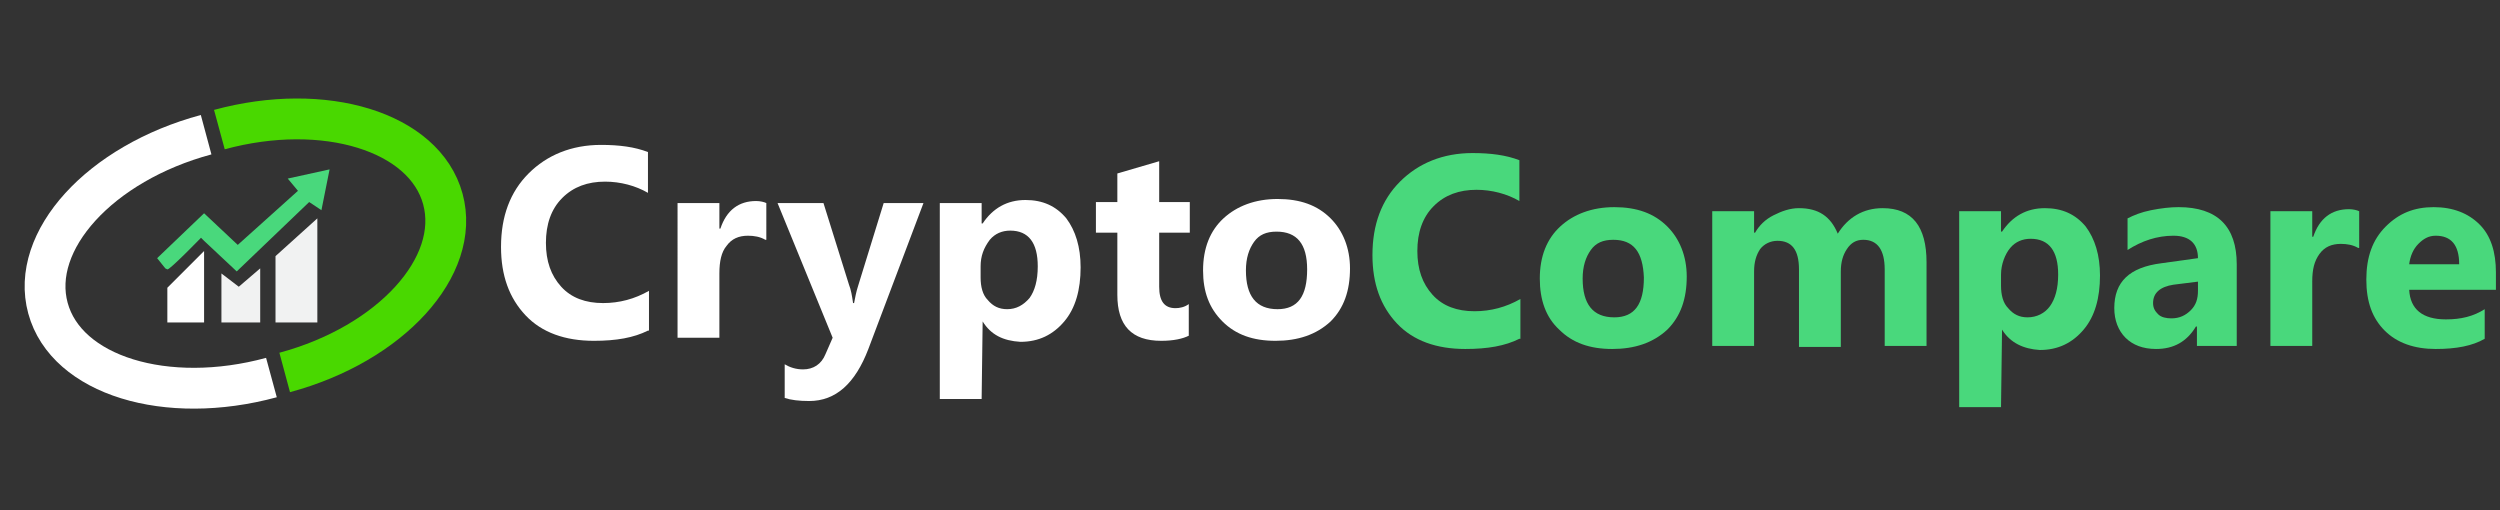 <?xml version="1.0" encoding="utf-8"?>
<!-- Generator: Adobe Illustrator 19.0.0, SVG Export Plug-In . SVG Version: 6.00 Build 0)  -->
<svg version="1.1" id="Layer_1" xmlns="http://www.w3.org/2000/svg" xmlns:xlink="http://www.w3.org/1999/xlink" x="0px" y="0px"
	 viewBox="0 0 245 50" style="enable-background:new 0 0 245 50;" xml:space="preserve">
<rect x="0" y="0" width="245" height="50" fill="#333333" stroke="none"/>
<style type="text/css">
	.st0{enable-background:new    ;}
	.st1{fill:#FFFFFF;}
	.st2{fill:rgb(73, 216, 124);}
	.st3{fill:#F1F2F2;}
	.st4{fill:none;stroke:rgb(73, 216,0);stroke-width:4;stroke-miterlimit:10;}
	.st5{fill:none;stroke:#66BF77;stroke-width:6;stroke-miterlimit:10;}
	.st6{fill:none;stroke:#FFFFFF;stroke-width:4;stroke-miterlimit:10;}
	.st7{fill:none;}
</style>
<g class="st0">
	<path class="st1" d="M63.5,32.4c-1.4,0.7-3.1,1-5.3,1c-2.8,0-5.1-0.8-6.7-2.5c-1.6-1.7-2.4-3.9-2.4-6.7c0-3,0.9-5.4,2.7-7.2
		c1.8-1.8,4.2-2.8,7.1-2.8c1.8,0,3.3,0.2,4.6,0.7v4c-1.2-0.7-2.7-1.1-4.2-1.1c-1.7,0-3.1,0.5-4.2,1.6s-1.6,2.6-1.6,4.4
		c0,1.8,0.5,3.2,1.5,4.3c1,1.1,2.4,1.6,4.1,1.6c1.6,0,3.1-0.4,4.5-1.2V32.4z"/>
	<path class="st1" d="M75,23.5c-0.5-0.3-1.1-0.4-1.7-0.4c-0.9,0-1.6,0.3-2.1,1c-0.5,0.6-0.7,1.5-0.7,2.7v6.3h-4.1V19.9h4.1v2.5h0.1
		c0.6-1.8,1.8-2.7,3.5-2.7c0.4,0,0.8,0.1,1,0.2V23.5z"/>
	<path class="st1" d="M90.5,19.9l-5.4,14.3c-1.3,3.4-3.2,5.1-5.8,5.1c-1,0-1.8-0.1-2.4-0.3v-3.3c0.5,0.3,1.1,0.5,1.8,0.5
		c1,0,1.8-0.5,2.2-1.5l0.7-1.6l-5.4-13.2h4.5l2.5,8c0.2,0.5,0.3,1.1,0.4,1.8h0.1c0.1-0.5,0.2-1.1,0.4-1.7l2.5-8.1H90.5z"/>
	<path class="st1" d="M96.3,31.5L96.3,31.5l-0.1,7.6h-4.1V19.9h4.1v2h0.1c1-1.5,2.4-2.3,4.2-2.3c1.7,0,3,0.6,4,1.8
		c0.9,1.2,1.4,2.8,1.4,4.8c0,2.2-0.5,4-1.6,5.3s-2.5,2-4.3,2C98.3,33.4,97.1,32.8,96.3,31.5z M96.1,26.1v1.1c0,0.9,0.2,1.7,0.7,2.2
		c0.5,0.6,1.1,0.9,1.9,0.9c0.9,0,1.6-0.4,2.2-1.1c0.5-0.7,0.8-1.7,0.8-3.1c0-2.3-0.9-3.5-2.7-3.5c-0.8,0-1.5,0.3-2,0.9
		C96.4,24.3,96.1,25.1,96.1,26.1z"/>
	<path class="st1" d="M116.5,32.9c-0.6,0.3-1.5,0.5-2.7,0.5c-2.9,0-4.3-1.5-4.3-4.5v-6.1h-2.1v-3h2.1V17l4.1-1.2v4h3v3h-3v5.3
		c0,1.4,0.5,2.1,1.6,2.1c0.4,0,0.9-0.1,1.3-0.4V32.9z"/>
	<path class="st1" d="M125,33.4c-2.2,0-3.9-0.6-5.2-1.9s-1.9-2.9-1.9-5c0-2.2,0.7-3.9,2-5.1c1.3-1.2,3.1-1.9,5.3-1.9
		c2.2,0,3.9,0.6,5.2,1.9c1.2,1.2,1.9,2.9,1.9,4.9c0,2.2-0.6,3.9-1.9,5.2C129,32.8,127.2,33.4,125,33.4z M125.1,22.7
		c-1,0-1.7,0.3-2.2,1c-0.5,0.7-0.8,1.6-0.8,2.8c0,2.5,1,3.8,3.1,3.8c2,0,2.9-1.3,2.9-3.9C128.1,23.9,127.1,22.7,125.1,22.7z"/>
</g>
<g class="st0">
	<path class="st2" d="M148.9,33.2c-1.4,0.7-3.1,1-5.3,1c-2.8,0-5.1-0.8-6.7-2.5c-1.6-1.7-2.4-3.9-2.4-6.7c0-3,0.9-5.4,2.7-7.2
		s4.2-2.8,7.1-2.8c1.8,0,3.3,0.2,4.6,0.7v4c-1.2-0.7-2.7-1.1-4.2-1.1c-1.7,0-3.1,0.5-4.2,1.6c-1.1,1.1-1.6,2.6-1.6,4.4
		c0,1.8,0.5,3.2,1.5,4.3c1,1.1,2.4,1.6,4.1,1.6c1.6,0,3.1-0.4,4.5-1.2V33.2z"/>
	<path class="st2" d="M158,34.2c-2.2,0-3.9-0.6-5.2-1.9c-1.3-1.2-1.9-2.9-1.9-5c0-2.2,0.7-3.9,2-5.1c1.3-1.2,3.1-1.9,5.3-1.9
		c2.2,0,3.9,0.6,5.2,1.9c1.2,1.2,1.9,2.9,1.9,4.9c0,2.2-0.6,3.9-1.9,5.2C162,33.6,160.2,34.2,158,34.2z M158.1,23.5
		c-1,0-1.7,0.3-2.2,1c-0.5,0.7-0.8,1.6-0.8,2.8c0,2.5,1,3.8,3.1,3.8c2,0,2.9-1.3,2.9-3.9C161,24.7,160.1,23.5,158.1,23.5z"/>
	<path class="st2" d="M188.8,33.9h-4.1v-7.5c0-1.9-0.7-2.9-2.1-2.9c-0.7,0-1.2,0.3-1.6,0.9c-0.4,0.6-0.6,1.3-0.6,2.2v7.4h-4.1v-7.6
		c0-1.9-0.7-2.8-2.1-2.8c-0.7,0-1.3,0.3-1.7,0.8c-0.4,0.6-0.6,1.3-0.6,2.2v7.3h-4.1V20.7h4.1v2.1h0.1c0.4-0.7,1-1.3,1.8-1.7
		s1.6-0.7,2.5-0.7c1.9,0,3.1,0.8,3.8,2.5c1-1.6,2.5-2.5,4.4-2.5c2.9,0,4.3,1.8,4.3,5.3V33.9z"/>
	<path class="st2" d="M196.2,32.3L196.2,32.3l-0.1,7.6h-4.1V20.7h4.1v2h0.1c1-1.5,2.4-2.3,4.2-2.3c1.7,0,3,0.6,4,1.8
		c0.9,1.2,1.4,2.8,1.4,4.8c0,2.2-0.5,4-1.6,5.3c-1.1,1.3-2.5,2-4.3,2C198.3,34.2,197,33.6,196.2,32.3z M196.1,26.9V28
		c0,0.9,0.2,1.7,0.7,2.2c0.5,0.6,1.1,0.9,1.9,0.9c0.9,0,1.7-0.4,2.2-1.1c0.5-0.7,0.8-1.7,0.8-3.1c0-2.3-0.9-3.5-2.7-3.5
		c-0.8,0-1.5,0.3-2,0.9S196.1,25.9,196.1,26.9z"/>
	<path class="st2" d="M219.2,33.9h-3.9V32h-0.1c-0.9,1.5-2.2,2.2-3.9,2.2c-1.3,0-2.3-0.4-3-1.1c-0.7-0.7-1.1-1.7-1.1-2.9
		c0-2.6,1.5-4,4.6-4.4l3.6-0.5c0-1.4-0.8-2.2-2.4-2.2c-1.6,0-3.1,0.5-4.5,1.4v-3.1c0.6-0.3,1.3-0.6,2.3-0.8c1-0.2,1.9-0.3,2.7-0.3
		c3.8,0,5.7,1.9,5.7,5.6V33.9z M215.4,28.5v-0.9l-2.4,0.3c-1.3,0.2-2,0.8-2,1.8c0,0.5,0.2,0.8,0.5,1.1c0.3,0.3,0.8,0.4,1.3,0.4
		c0.8,0,1.4-0.3,1.9-0.8S215.4,29.3,215.4,28.5z"/>
	<path class="st2" d="M231.1,24.3c-0.5-0.3-1.1-0.4-1.7-0.4c-0.9,0-1.6,0.3-2.1,1c-0.5,0.7-0.7,1.5-0.7,2.7v6.3h-4.1V20.7h4.1v2.5
		h0.1c0.6-1.8,1.8-2.7,3.5-2.7c0.4,0,0.8,0.1,1,0.2V24.3z"/>
	<path class="st2" d="M244.7,28.4h-8.6c0.1,1.9,1.3,2.9,3.6,2.9c1.5,0,2.7-0.3,3.8-1v2.9c-1.2,0.7-2.8,1-4.8,1c-2.1,0-3.8-0.6-5-1.8
		s-1.8-2.8-1.8-5c0-2.2,0.6-3.9,1.9-5.2c1.3-1.3,2.8-1.9,4.7-1.9c1.9,0,3.4,0.6,4.5,1.7c1.1,1.1,1.6,2.7,1.6,4.7V28.4z M241,25.9
		c0-1.9-0.8-2.8-2.3-2.8c-0.7,0-1.2,0.3-1.7,0.8c-0.5,0.5-0.8,1.2-0.9,2H241z"/>
</g>
<polyline id="XMLID_17_" class="st1" points="16.4,31.6 16.4,28.2 20,24.6 20,31.6 "/>
<polyline id="XMLID_16_" class="st3" points="21.7,31.6 21.7,26.8 23.4,28.1 25.5,26.3 25.5,31.6 "/>
<polyline id="XMLID_15_" class="st3" points="27,31.6 31.1,31.6 31.1,21.4 27,25.1 "/>
<path id="XMLID_14_" class="st2" d="M16.2,26.3l-0.8-1l4.6-4.4l3.3,3.1l5.9-5.3l-1-1.2l4.1-0.9l-0.8,4l-1.2-0.8l-7.1,6.8l-3.2-3
	l-0.3-0.3c0,0-3.1,3.2-3.3,3.1"/>
<path id="XMLID_13_" class="st4" d="M21.5,12.7c10.3-2.8,20.1,0.2,21.9,6.8s-5.1,14.2-15.5,17"/>
<path id="XMLID_12_" class="st5" d="M7.4,29.2"/>
<path id="XMLID_11_" class="st6" d="M26.6,37c-10.3,2.8-20.1-0.2-21.9-6.8s5.1-14.2,15.5-17"/>
<rect id="_x3C_Slice_x3E__1_" y="8.6" class="st7" width="248.3" height="31.4"/>
</svg>
